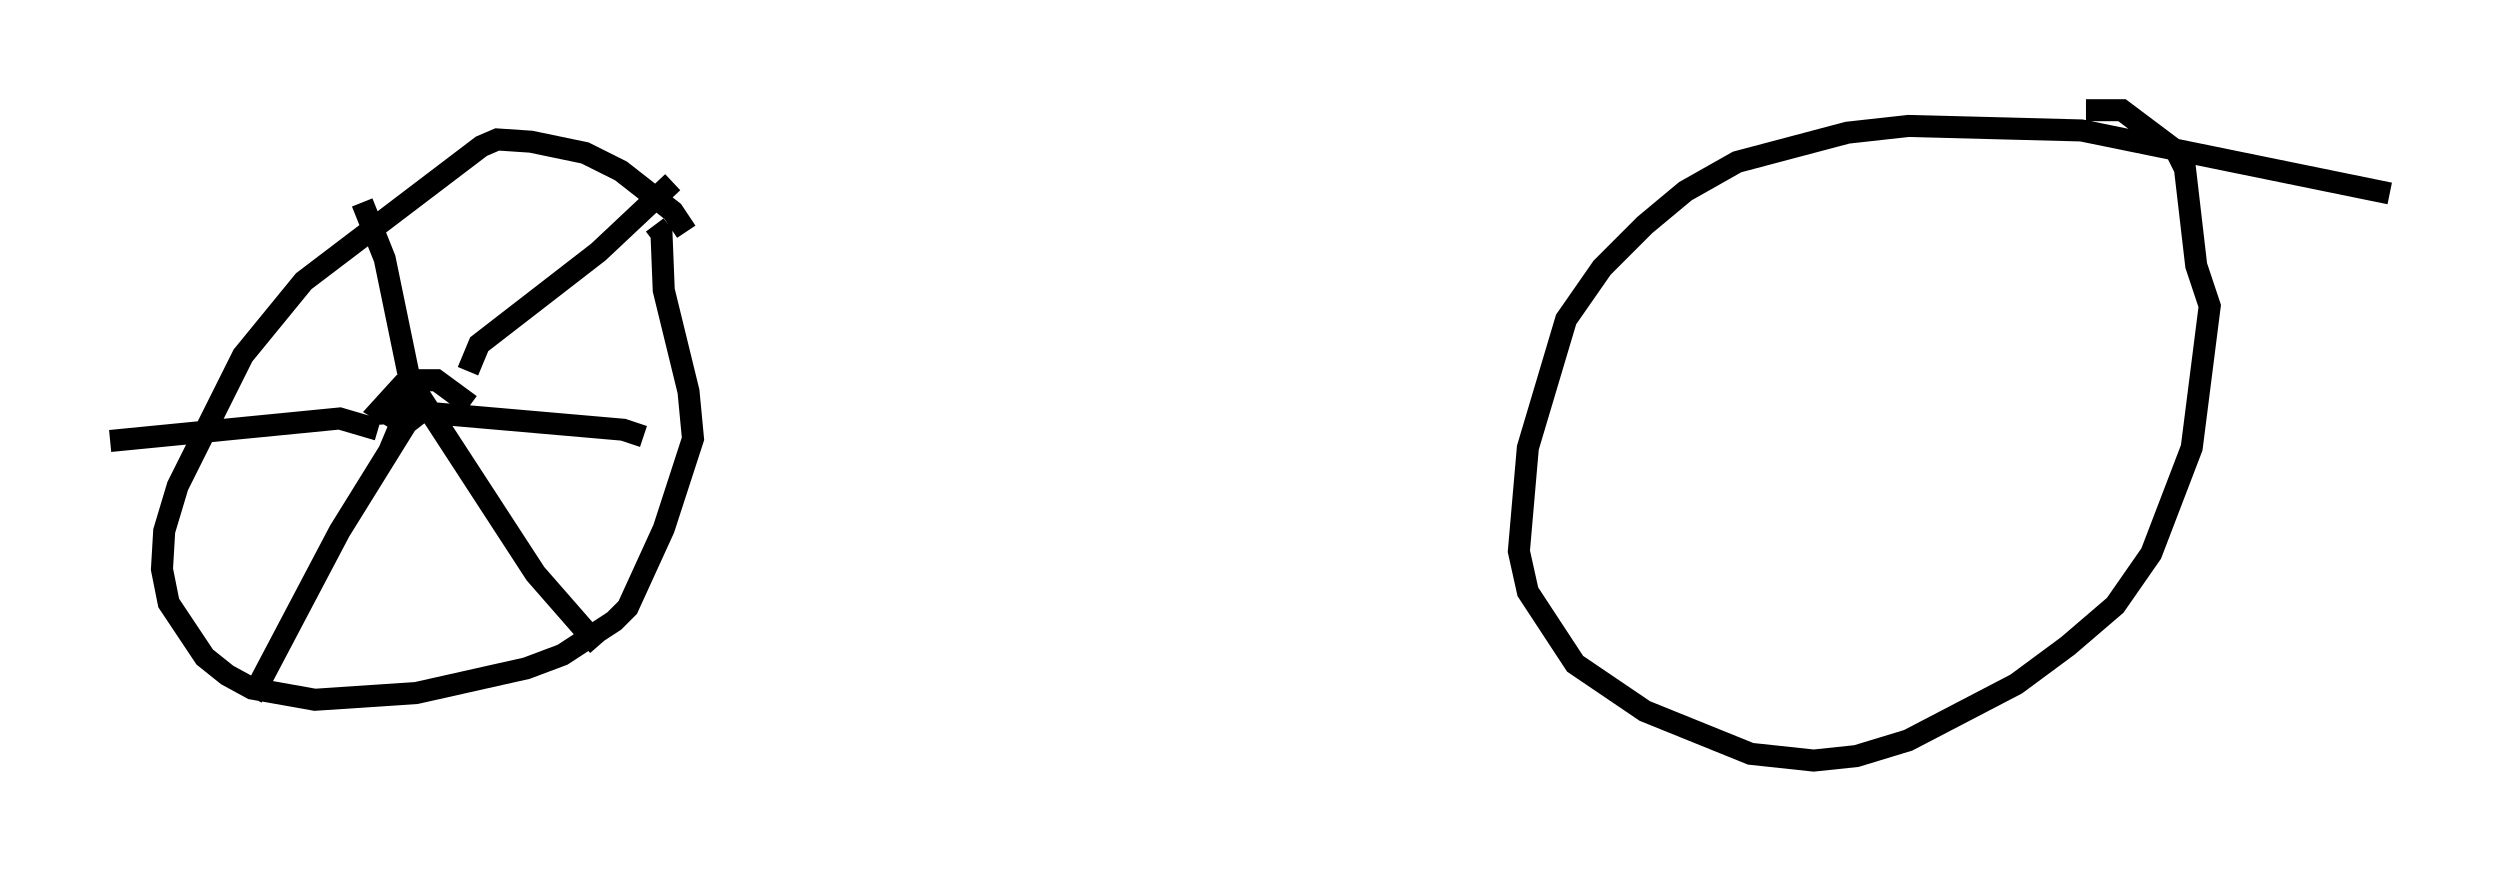 <?xml version="1.0" encoding="utf-8" ?>
<svg baseProfile="full" height="39.502" version="1.1" width="113.412" xmlns="http://www.w3.org/2000/svg" xmlns:ev="http://www.w3.org/2001/xml-events" xmlns:xlink="http://www.w3.org/1999/xlink"><defs /><rect fill="white" height="39.502" width="113.412" x="0" y="0" /><path d="M30.623, 12.35 m0.51, -1.838 l-0.613, -0.919 -2.348, -1.838 l-1.633, -0.817 -2.45, -0.51 l-1.531, -0.102 -0.715, 0.306 l-8.065, 6.125 -2.756, 3.369 l-2.96, 5.921 -0.613, 2.042 l-0.102, 1.735 0.306, 1.531 l1.633, 2.45 1.021, 0.817 l1.123, 0.613 2.858, 0.51 l4.594, -0.306 5.002, -1.123 l1.633, -0.613 2.348, -1.531 l0.613, -0.613 1.633, -3.573 l1.327, -4.083 -0.204, -2.144 l-1.123, -4.594 -0.102, -2.552 l-0.306, -0.408 m-8.371, 8.167 l-1.531, -1.123 -0.919, 0.0 l-0.613, 0.204 -1.021, 1.123 l0.51, 0.306 0.51, -0.306 l0.613, -1.021 -0.817, 1.94 l0.919, -0.715 m0.102, -0.613 l-3.675, 5.921 -3.981, 7.554 m7.35, -14.088 l5.513, 8.473 2.858, 3.267 m-8.371, -11.127 l-1.327, -6.431 -1.021, -2.552 m5.308, 6.431 l-0.51, 1.225 0.51, -1.225 l5.41, -4.185 3.369, -3.165 m-13.373, 11.229 l-1.735, -0.51 -10.413, 1.021 m11.944, -1.225 l1.94, -0.102 9.392, 0.817 l0.919, 0.306 m79.218, -11.025 l-13.986, -2.858 -7.861, -0.204 l-2.756, 0.306 -5.002, 1.327 l-2.348, 1.327 -1.838, 1.531 l-1.94, 1.94 -1.633, 2.348 l-1.735, 5.819 -0.408, 4.696 l0.408, 1.838 2.144, 3.267 l3.165, 2.144 4.798, 1.94 l2.858, 0.306 1.94, -0.204 l2.348, -0.715 4.9, -2.552 l2.348, -1.735 2.144, -1.838 l1.633, -2.348 1.838, -4.798 l0.817, -6.431 -0.613, -1.838 l-0.51, -4.39 -0.408, -0.817 l-2.45, -1.838 -1.633, 0.0 " fill="none" stroke="black" stroke-width="1" /></svg>